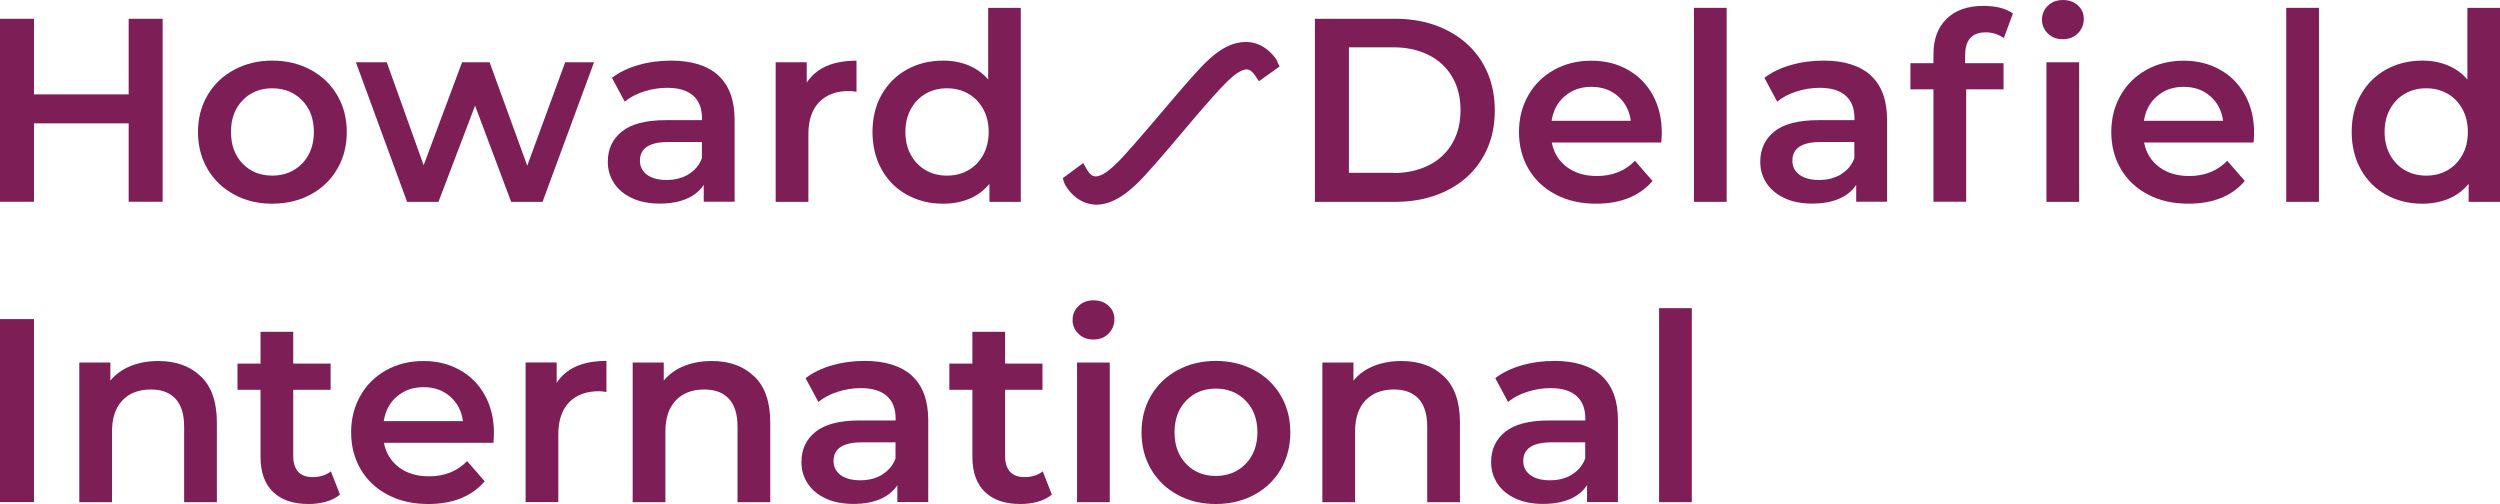 <?xml version="1.0" encoding="UTF-8"?>
<svg data-bbox="0 0 258.24 52.06" viewBox="0 0 258.23 52.06" xmlns="http://www.w3.org/2000/svg" data-type="color">
    <g>
        <path d="M16.8 1.94v18.9h-3.51v-8.1H3.51v8.1H0V1.94h3.51v7.81h9.78V1.94h3.51Z" fill="#7d1e57" data-color="1"/>
        <path d="M24.18 20.09c-1.17-.63-2.08-1.51-2.74-2.63s-.99-2.4-.99-3.82.33-2.69.99-3.81 1.57-1.99 2.74-2.62c1.17-.63 2.48-.95 3.94-.95s2.8.32 3.97.95c1.17.63 2.08 1.5 2.74 2.62.66 1.12.99 2.39.99 3.81s-.33 2.7-.99 3.82c-.66 1.13-1.57 2-2.74 2.63-1.17.63-2.49.95-3.97.95s-2.77-.31-3.94-.95Zm7.02-3.19c.81-.83 1.22-1.92 1.22-3.27s-.4-2.44-1.22-3.27c-.81-.83-1.84-1.24-3.08-1.24s-2.26.41-3.06 1.24-1.2 1.92-1.2 3.27.4 2.44 1.2 3.27c.8.83 1.82 1.24 3.06 1.24s2.27-.41 3.08-1.24Z" fill="#7d1e57" data-color="1"/>
        <path d="m61.36 6.43-5.32 14.42H52.8l-3.73-9.94-3.78 9.94h-3.24L36.76 6.43h3.19l3.81 10.64 3.97-10.64h2.84l3.89 10.69 3.92-10.69h3Z" fill="#7d1e57" data-color="1"/>
        <path d="M74.19 7.79c1.12 1.02 1.69 2.55 1.69 4.6v8.45h-3.19v-1.75c-.41.63-1 1.11-1.77 1.44s-1.69.5-2.77.5-2.03-.18-2.83-.55c-.81-.37-1.44-.88-1.88-1.54-.44-.66-.66-1.4-.66-2.23 0-1.3.48-2.34 1.45-3.12.96-.78 2.48-1.18 4.55-1.18h3.73v-.21c0-1.01-.3-1.78-.91-2.32s-1.5-.81-2.69-.81c-.81 0-1.61.13-2.39.38s-1.45.6-1.99 1.05l-1.32-2.46c.76-.58 1.66-1.02 2.73-1.32 1.06-.31 2.19-.46 3.38-.46 2.12 0 3.75.51 4.88 1.53ZM71.11 18c.66-.39 1.12-.94 1.39-1.66v-1.67h-3.48c-1.94 0-2.92.64-2.92 1.92 0 .61.24 1.1.73 1.46.49.36 1.16.54 2.03.54s1.6-.19 2.26-.58Z" fill="#7d1e57" data-color="1"/>
        <path d="M88.47 6.27v3.21c-.29-.05-.55-.08-.78-.08-1.31 0-2.34.38-3.08 1.15-.74.77-1.11 1.87-1.11 3.31v6.99h-3.38V6.43h3.21v2.11c.97-1.51 2.68-2.27 5.13-2.27Z" fill="#7d1e57" data-color="1"/>
        <path d="M105.44.81v20.04h-3.24v-1.86c-.56.68-1.25 1.2-2.07 1.54-.82.34-1.72.51-2.71.51-1.39 0-2.63-.31-3.74-.92-1.11-.61-1.98-1.48-2.61-2.61s-.95-2.42-.95-3.88.32-2.75.95-3.86 1.5-1.98 2.61-2.59c1.11-.61 2.35-.92 3.74-.92.95 0 1.83.16 2.62.49s1.47.81 2.03 1.46V.81h3.38Zm-5.43 16.78c.65-.37 1.16-.9 1.54-1.58.38-.68.57-1.48.57-2.38s-.19-1.69-.57-2.38c-.38-.68-.89-1.21-1.54-1.58-.65-.37-1.38-.55-2.19-.55s-1.54.18-2.19.55c-.65.37-1.16.9-1.54 1.58-.38.68-.57 1.48-.57 2.38s.19 1.69.57 2.38c.38.68.89 1.21 1.54 1.58.65.37 1.38.55 2.19.55s1.54-.18 2.19-.55Z" fill="#7d1e57" data-color="1"/>
        <path d="M135.82 1.94h8.26c2.02 0 3.81.39 5.37 1.18s2.78 1.89 3.65 3.32c.86 1.43 1.3 3.08 1.3 4.96s-.43 3.53-1.3 4.96c-.86 1.43-2.08 2.54-3.65 3.32s-3.36 1.17-5.37 1.17h-8.26V1.94Zm8.1 15.93c1.39 0 2.61-.27 3.66-.8a5.737 5.737 0 0 0 2.43-2.27c.57-.98.85-2.12.85-3.42s-.28-2.44-.85-3.42a5.737 5.737 0 0 0-2.43-2.27c-1.05-.53-2.27-.8-3.66-.8h-4.59v12.96h4.59Z" fill="#7d1e57" data-color="1"/>
        <path d="M171.61 14.72h-11.32c.2 1.06.72 1.9 1.55 2.53s1.88.93 3.12.93c1.58 0 2.89-.52 3.92-1.57l1.81 2.08c-.65.77-1.47 1.36-2.46 1.76-.99.4-2.11.59-3.35.59-1.59 0-2.98-.31-4.19-.95-1.21-.63-2.14-1.51-2.8-2.63s-.99-2.4-.99-3.82.32-2.67.96-3.79c.64-1.13 1.53-2 2.66-2.63 1.13-.63 2.41-.95 3.84-.95s2.66.31 3.77.93c1.11.62 1.97 1.49 2.59 2.62.62 1.13.93 2.43.93 3.9 0 .23-.02.57-.05 1Zm-9.98-4.79c-.75.64-1.2 1.49-1.36 2.55h8.18c-.14-1.04-.58-1.89-1.32-2.54-.74-.65-1.66-.97-2.75-.97s-2 .32-2.74.96Z" fill="#7d1e57" data-color="1"/>
        <path d="M174.97.81h3.38v20.04h-3.38V.81Z" fill="#7d1e57" data-color="1"/>
        <path d="M193.23 7.79c1.12 1.02 1.69 2.55 1.69 4.6v8.45h-3.19v-1.75c-.41.63-1 1.11-1.77 1.44s-1.69.5-2.77.5-2.03-.18-2.83-.55c-.81-.37-1.44-.88-1.88-1.54-.44-.66-.66-1.4-.66-2.23 0-1.3.48-2.34 1.45-3.12.96-.78 2.48-1.18 4.55-1.18h3.73v-.21c0-1.01-.3-1.78-.91-2.32s-1.5-.81-2.69-.81c-.81 0-1.61.13-2.39.38s-1.45.6-1.99 1.05l-1.32-2.46c.76-.58 1.66-1.02 2.73-1.32 1.06-.31 2.19-.46 3.38-.46 2.12 0 3.75.51 4.88 1.53ZM190.15 18c.66-.39 1.12-.94 1.39-1.66v-1.67h-3.48c-1.94 0-2.92.64-2.92 1.92 0 .61.24 1.1.73 1.46.49.36 1.16.54 2.03.54s1.6-.19 2.26-.58Z" fill="#7d1e57" data-color="1"/>
        <path d="M202.98 5.67v.86h3.97v2.7h-3.86v11.61h-3.38V9.23h-2.38v-2.7h2.38v-.92c0-1.55.45-2.77 1.35-3.66s2.17-1.34 3.81-1.34c1.3 0 2.31.26 3.05.78l-.94 2.54c-.58-.4-1.2-.59-1.86-.59-1.42 0-2.13.77-2.13 2.32Zm8.56-2.2c-.41-.39-.62-.87-.62-1.44s.21-1.06.62-1.45c.41-.39.93-.58 1.54-.58s1.13.18 1.54.55.62.83.62 1.39c0 .59-.2 1.09-.61 1.5-.4.41-.92.61-1.55.61s-1.13-.19-1.54-.58Zm-.16 2.96h3.38v14.42h-3.38V6.43Z" fill="#7d1e57" data-color="1"/>
        <path d="M232.79 14.72h-11.32c.2 1.06.72 1.9 1.55 2.53s1.88.93 3.12.93c1.58 0 2.89-.52 3.92-1.57l1.81 2.08c-.65.77-1.47 1.36-2.46 1.76-.99.4-2.11.59-3.35.59-1.59 0-2.98-.31-4.19-.95-1.21-.63-2.14-1.51-2.8-2.63s-.99-2.4-.99-3.82.32-2.67.96-3.79c.64-1.13 1.53-2 2.66-2.63 1.13-.63 2.41-.95 3.84-.95s2.66.31 3.77.93c1.11.62 1.97 1.49 2.59 2.62.62 1.13.93 2.43.93 3.9 0 .23-.02.57-.05 1Zm-9.98-4.79c-.75.64-1.2 1.49-1.36 2.55h8.18c-.14-1.04-.58-1.89-1.32-2.54-.74-.65-1.66-.97-2.75-.97s-2 .32-2.74.96Z" fill="#7d1e57" data-color="1"/>
        <path d="M236.15.81h3.38v20.04h-3.38V.81Z" fill="#7d1e57" data-color="1"/>
        <path d="M258.23.81v20.04h-3.24v-1.86c-.56.68-1.25 1.2-2.07 1.54-.82.34-1.72.51-2.71.51-1.39 0-2.63-.31-3.74-.92-1.11-.61-1.98-1.48-2.61-2.61s-.95-2.42-.95-3.88.32-2.75.95-3.86 1.5-1.98 2.61-2.59c1.11-.61 2.35-.92 3.74-.92.95 0 1.83.16 2.62.49s1.47.81 2.03 1.46V.81h3.38Zm-5.43 16.78c.65-.37 1.16-.9 1.54-1.58.38-.68.57-1.48.57-2.38s-.19-1.69-.57-2.38c-.38-.68-.89-1.21-1.54-1.58-.65-.37-1.38-.55-2.19-.55s-1.54.18-2.19.55c-.65.37-1.16.9-1.54 1.58-.38.68-.57 1.48-.57 2.38s.19 1.69.57 2.38c.38.68.89 1.21 1.54 1.58.65.37 1.38.55 2.19.55s1.54-.18 2.19-.55Z" fill="#7d1e57" data-color="1"/>
        <path d="M0 32.96h3.51v18.9H0v-18.9Z" fill="#7d1e57" data-color="1"/>
        <path d="M20.75 38.88c1.1 1.06 1.65 2.64 1.65 4.73v8.26h-3.38v-7.83c0-1.26-.3-2.21-.89-2.85-.59-.64-1.44-.96-2.54-.96-1.24 0-2.22.37-2.94 1.12-.72.75-1.08 1.82-1.08 3.23v7.29H8.19V37.45h3.21v1.86c.56-.67 1.26-1.17 2.11-1.51.85-.34 1.8-.51 2.86-.51 1.82 0 3.28.53 4.37 1.59Z" fill="#7d1e57" data-color="1"/>
        <path d="M35.12 51.09c-.4.32-.88.57-1.44.73s-1.17.24-1.8.24c-1.59 0-2.81-.41-3.67-1.24-.86-.83-1.3-2.03-1.3-3.62v-6.94h-2.38v-2.7h2.38v-3.29h3.38v3.29h3.86v2.7h-3.86v6.86c0 .7.17 1.24.51 1.61.34.37.84.55 1.49.55.76 0 1.39-.2 1.89-.59l.94 2.4Z" fill="#7d1e57" data-color="1"/>
        <path d="M50.98 45.74H39.66c.2 1.06.72 1.9 1.55 2.53s1.88.93 3.12.93c1.58 0 2.89-.52 3.92-1.57l1.81 2.08c-.65.77-1.47 1.36-2.46 1.76-.99.4-2.11.59-3.35.59-1.59 0-2.98-.31-4.19-.95-1.21-.63-2.14-1.51-2.8-2.63s-.99-2.4-.99-3.82.32-2.67.96-3.79c.64-1.13 1.53-2 2.66-2.63 1.13-.63 2.41-.95 3.84-.95s2.66.31 3.77.93c1.11.62 1.97 1.49 2.59 2.62.62 1.13.93 2.43.93 3.9 0 .23-.02.57-.05 1ZM41 40.95c-.75.64-1.2 1.49-1.36 2.55h8.18c-.14-1.04-.58-1.89-1.32-2.54-.74-.65-1.66-.97-2.75-.97s-2 .32-2.74.96Z" fill="#7d1e57" data-color="1"/>
        <path d="M62.64 37.28v3.21c-.29-.05-.55-.08-.78-.08-1.31 0-2.34.38-3.08 1.15-.74.77-1.11 1.87-1.11 3.31v6.99h-3.38V37.44h3.21v2.11c.97-1.51 2.68-2.27 5.13-2.27Z" fill="#7d1e57" data-color="1"/>
        <path d="M77.91 38.88c1.1 1.06 1.65 2.64 1.65 4.73v8.26h-3.38v-7.83c0-1.26-.3-2.21-.89-2.85-.59-.64-1.44-.96-2.54-.96-1.24 0-2.22.37-2.94 1.12-.72.75-1.08 1.82-1.08 3.23v7.29h-3.38V37.45h3.21v1.86c.56-.67 1.26-1.17 2.11-1.51.85-.34 1.8-.51 2.86-.51 1.82 0 3.28.53 4.37 1.59Z" fill="#7d1e57" data-color="1"/>
        <path d="M94.19 38.81c1.12 1.02 1.69 2.55 1.69 4.6v8.45h-3.19v-1.75c-.41.63-1 1.11-1.77 1.44s-1.69.5-2.77.5-2.03-.18-2.83-.55c-.81-.37-1.44-.88-1.88-1.54-.44-.66-.66-1.4-.66-2.23 0-1.3.48-2.34 1.45-3.12.96-.78 2.48-1.18 4.55-1.18h3.73v-.21c0-1.01-.3-1.78-.91-2.32s-1.5-.81-2.69-.81c-.81 0-1.61.13-2.39.38s-1.45.6-1.99 1.05l-1.32-2.46c.76-.58 1.66-1.02 2.73-1.32 1.06-.31 2.19-.46 3.38-.46 2.12 0 3.75.51 4.88 1.53Zm-3.08 10.21c.66-.39 1.12-.94 1.39-1.66v-1.67h-3.48c-1.94 0-2.92.64-2.92 1.92 0 .61.24 1.1.73 1.46.49.36 1.16.54 2.03.54s1.6-.19 2.26-.58Z" fill="#7d1e57" data-color="1"/>
        <path d="M108.65 51.09c-.4.32-.88.57-1.44.73s-1.17.24-1.8.24c-1.59 0-2.81-.41-3.67-1.24-.86-.83-1.3-2.03-1.3-3.62v-6.94h-2.38v-2.7h2.38v-3.29h3.38v3.29h3.86v2.7h-3.86v6.86c0 .7.17 1.24.51 1.61.34.37.84.55 1.49.55.76 0 1.39-.2 1.89-.59l.94 2.4Z" fill="#7d1e57" data-color="1"/>
        <path d="M111.41 34.49c-.41-.39-.62-.87-.62-1.44s.21-1.06.62-1.45c.41-.39.93-.58 1.54-.58s1.13.18 1.54.55c.41.37.62.83.62 1.39 0 .59-.2 1.09-.61 1.5-.4.41-.92.61-1.55.61s-1.13-.19-1.54-.58Zm-.16 2.96h3.38v14.42h-3.38V37.45Z" fill="#7d1e57" data-color="1"/>
        <path d="M121.64 51.11c-1.17-.63-2.08-1.51-2.74-2.63s-.99-2.4-.99-3.82.33-2.69.99-3.81 1.57-1.99 2.74-2.62c1.17-.63 2.48-.95 3.94-.95s2.8.32 3.97.95c1.17.63 2.08 1.5 2.74 2.62.66 1.12.99 2.39.99 3.81s-.33 2.7-.99 3.82c-.66 1.13-1.57 2-2.74 2.63-1.17.63-2.49.95-3.97.95s-2.77-.31-3.94-.95Zm7.02-3.19c.81-.83 1.22-1.92 1.22-3.27s-.4-2.44-1.22-3.27c-.81-.83-1.84-1.24-3.08-1.24s-2.26.41-3.06 1.24-1.2 1.92-1.2 3.27.4 2.44 1.2 3.27c.8.83 1.82 1.24 3.06 1.24s2.27-.41 3.08-1.24Z" fill="#7d1e57" data-color="1"/>
        <path d="M149.15 38.88c1.1 1.06 1.65 2.64 1.65 4.73v8.26h-3.38v-7.83c0-1.26-.3-2.21-.89-2.85-.59-.64-1.44-.96-2.54-.96-1.24 0-2.22.37-2.94 1.12-.72.75-1.08 1.82-1.08 3.23v7.29h-3.38V37.45h3.21v1.86c.56-.67 1.26-1.17 2.11-1.51.85-.34 1.8-.51 2.86-.51 1.82 0 3.28.53 4.37 1.59Z" fill="#7d1e57" data-color="1"/>
        <path d="M165.43 38.81c1.12 1.02 1.69 2.55 1.69 4.6v8.45h-3.19v-1.75c-.41.63-1 1.11-1.77 1.44s-1.69.5-2.77.5-2.03-.18-2.83-.55c-.81-.37-1.44-.88-1.88-1.54-.44-.66-.66-1.4-.66-2.23 0-1.3.48-2.34 1.45-3.12.96-.78 2.48-1.18 4.55-1.18h3.73v-.21c0-1.01-.3-1.78-.91-2.32s-1.5-.81-2.69-.81c-.81 0-1.61.13-2.39.38s-1.45.6-1.99 1.05l-1.32-2.46c.76-.58 1.66-1.02 2.73-1.32 1.06-.31 2.19-.46 3.38-.46 2.12 0 3.75.51 4.88 1.53Zm-3.08 10.21c.66-.39 1.12-.94 1.39-1.66v-1.67h-3.48c-1.94 0-2.92.64-2.92 1.92 0 .61.24 1.1.73 1.46.49.36 1.16.54 2.03.54s1.6-.19 2.26-.58Z" fill="#7d1e57" data-color="1"/>
        <path d="M171.37 31.83h3.38v20.04h-3.38V31.83Z" fill="#7d1e57" data-color="1"/>
        <path d="M131.97 6.39c-.16-.33-.48-.73-.85-1.07-.79-.72-1.73-1.05-2.72-.97-1.48.11-2.87.98-4.64 2.91-1.21 1.32-2.52 2.87-3.79 4.36-1.3 1.53-2.65 3.12-3.92 4.51-1.59 1.74-2.33 2.02-2.73 2.08a.781.781 0 0 1-.64-.18c-.22-.2-.35-.41-.43-.55l-.36-.64-2.12 1.57.15.44c.13.38.53.92.97 1.33.69.63 1.53.96 2.38.96.24 0 .49-.03.72-.08 1.27-.24 2.7-1.22 4.25-2.92 1.28-1.4 2.6-2.96 3.89-4.48 1.24-1.47 2.53-2.99 3.73-4.3 1.3-1.42 2.13-2.08 2.79-2.18.21-.04.45.04.64.21.13.12.26.28.38.45l.37.55 2.13-1.52-.24-.49Z" fill="#7d1e57" data-color="1"/>
    </g>
</svg>
